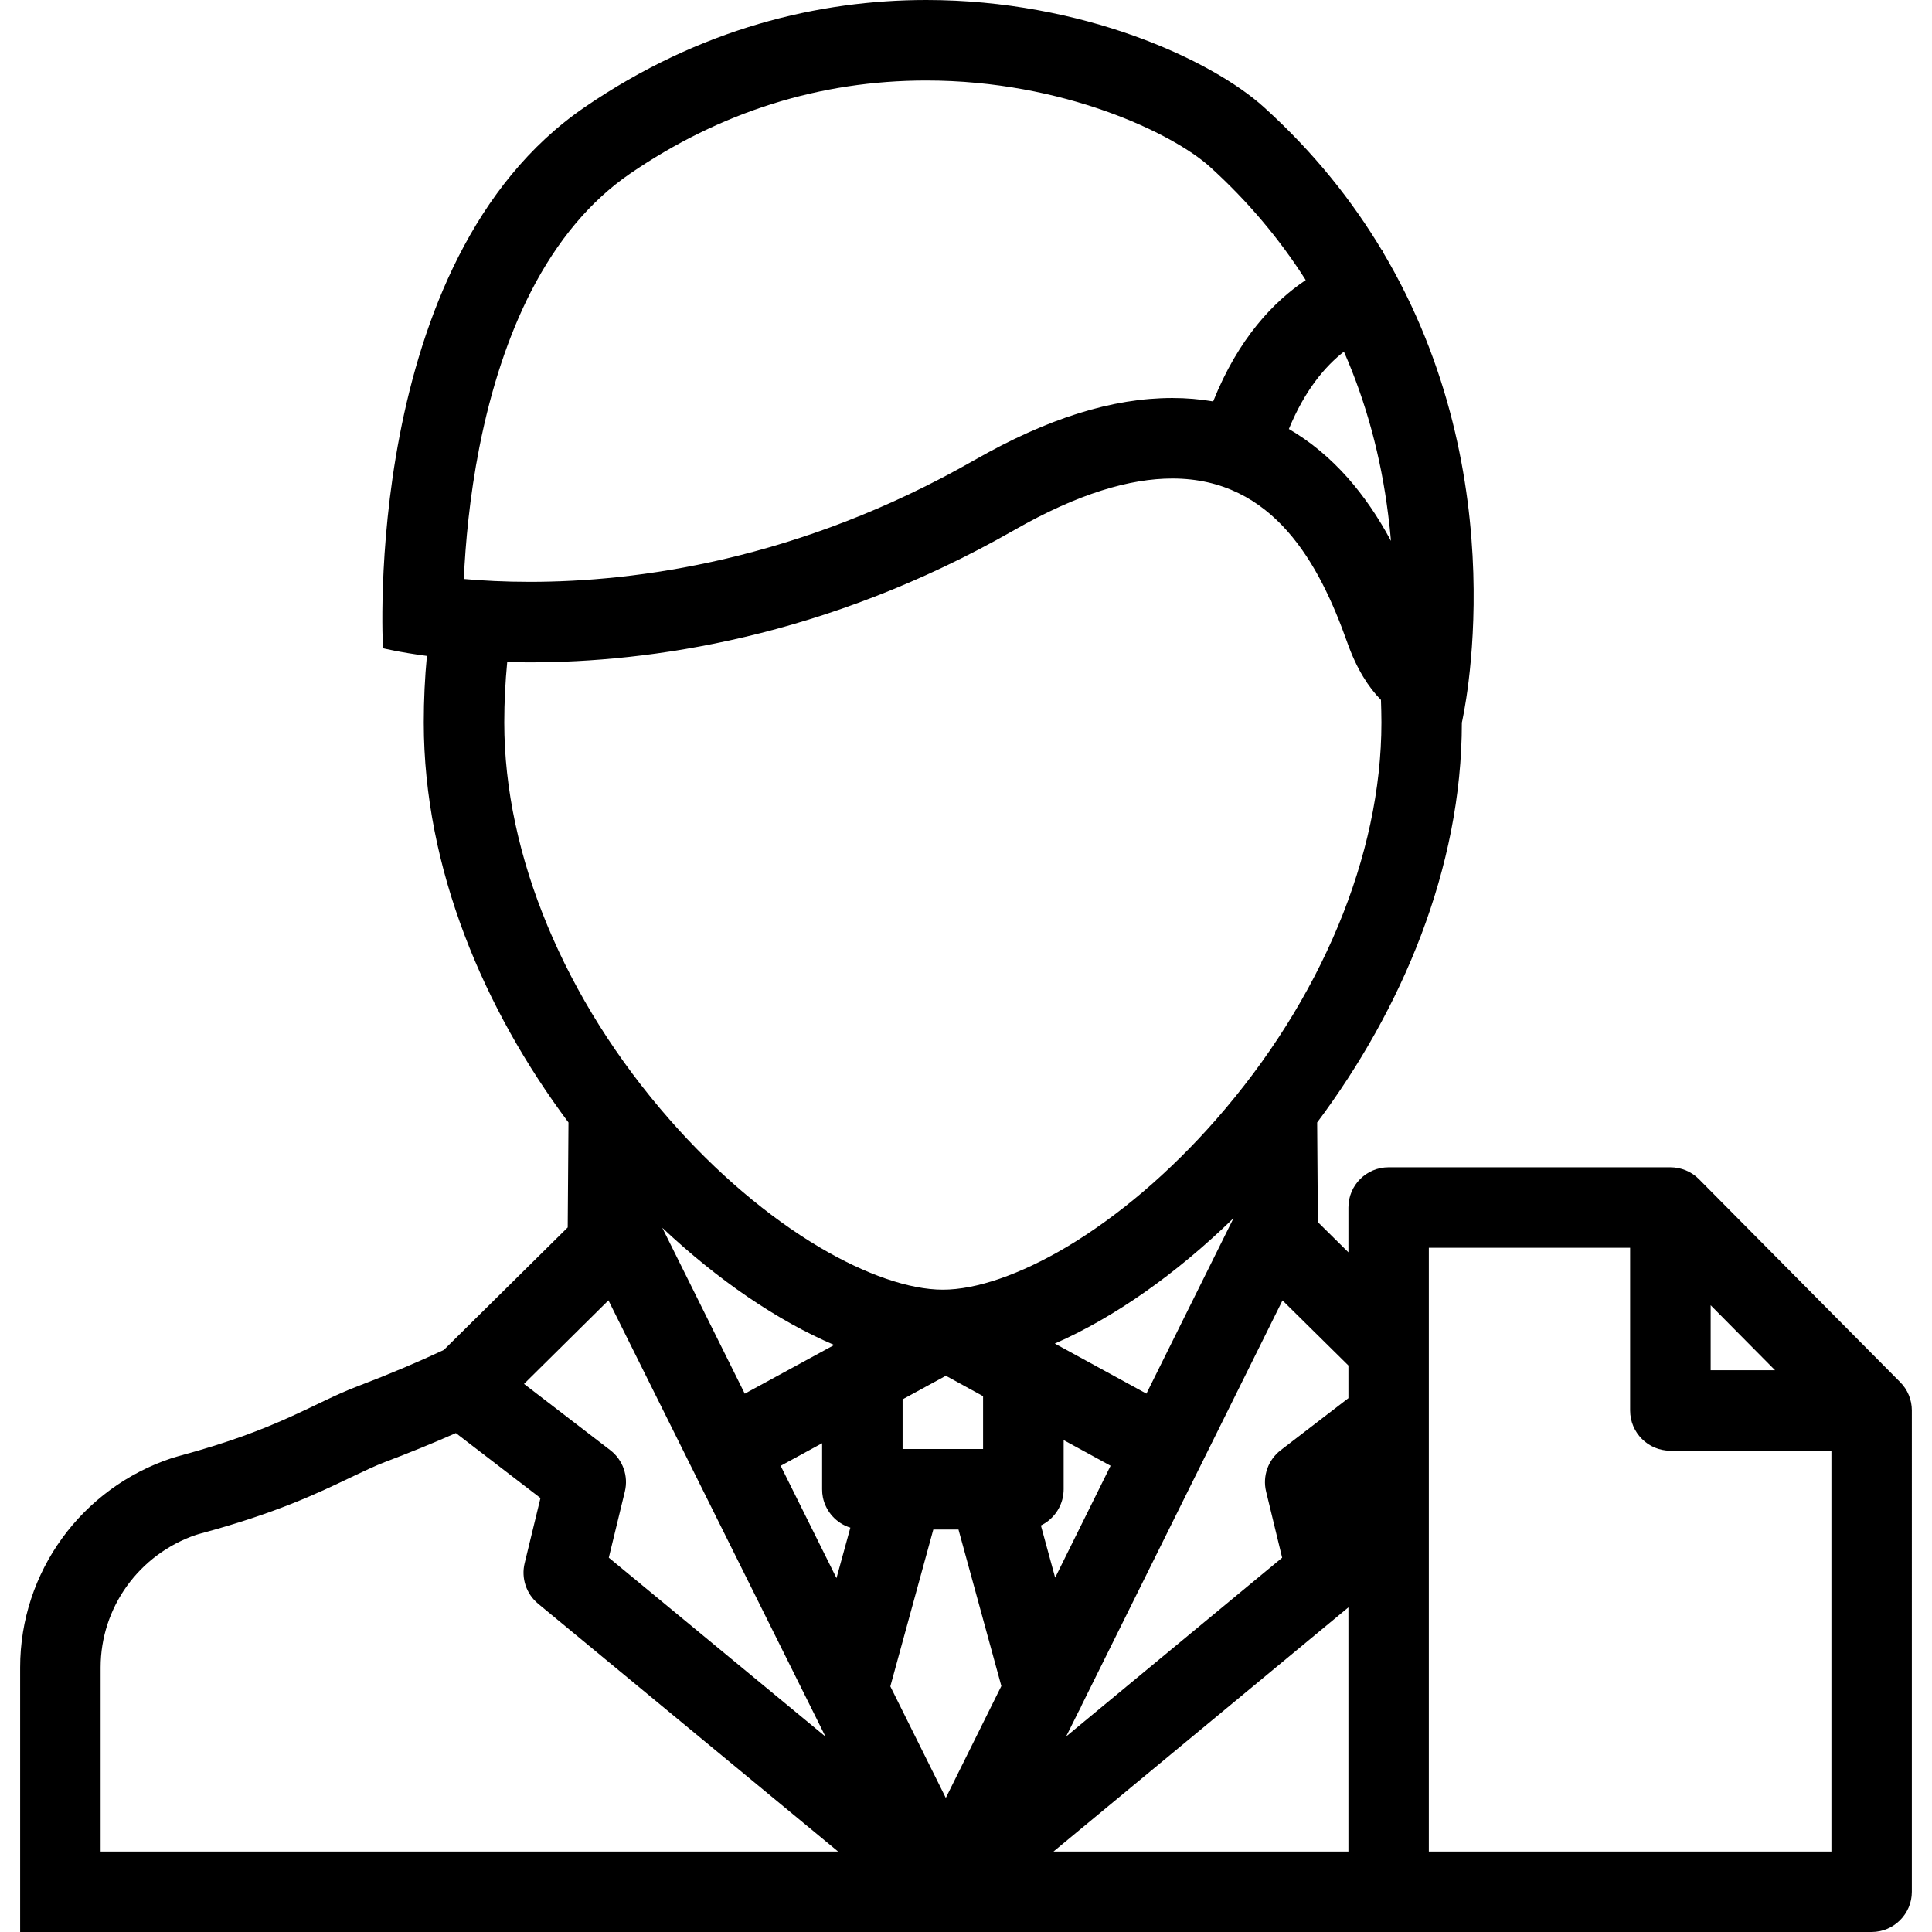 <?xml version="1.0" encoding="iso-8859-1"?>
<!-- Generator: Adobe Illustrator 19.0.0, SVG Export Plug-In . SVG Version: 6.00 Build 0)  -->
<svg version="1.1" id="Layer_1" xmlns="http://www.w3.org/2000/svg" xmlns:xlink="http://www.w3.org/1999/xlink" x="0px" y="0px"
	 viewBox="0 0 511.969 511.969" style="enable-background:new 0 0 511.969 511.969;" xml:space="preserve">
<g>
	<g>
		<path d="M503.533,366.257l-53.309-53.777c-2-2.031-4.75-3.156-7.594-3.156h-74.651c-5.905,0-10.655,4.766-10.655,10.656v11.873
			l-8.094-7.998l-0.188-26.406c22.374-29.92,38.342-67.276,38.342-105.969c0,0,15.093-64.309-20.999-124.836v-0.273
			c-0.031,0-0.094,0.008-0.156,0.008c-7.812-13.062-17.999-25.952-31.279-37.967C321.045,15.835,286.797,0,245.464,0
			c-28.295,0-59.902,7.429-90.541,28.412c-59.435,40.708-53.435,143.366-53.435,143.366s4.156,1.047,11.64,2.039
			c-0.547,5.742-0.828,11.632-0.828,17.663c0,38.692,15.983,76.049,38.342,105.969l-0.203,27.811l-32.826,32.467
			c-6.359,3-13.937,6.234-22.952,9.672c-11.78,4.484-20.732,11.312-47.2,18.422l-1.828,0.531
			c-24.092,7.951-40.294,30.295-40.294,55.512v70.105h244.517h223.181h22.937c5.874,0,10.655-4.781,10.655-10.656V373.757
			C506.627,370.945,505.533,368.257,503.533,366.257z M357.324,361.851v8.656l-17.937,13.781c-3.343,2.563-4.875,6.874-3.875,10.967
			l4.25,17.531l-57.247,47.371l3.281-6.578c0.344-0.562,0.625-1.172,0.875-1.779l53.185-107.197L357.324,361.851z M303.795,369.304
			l-24.28-13.266c15.625-6.842,32.123-18.373,47.373-33.246L303.795,369.304z M356.137,93.189
			c5.875,13.374,9.812,27.873,11.718,43.161c0.312,2.383,0.562,4.719,0.75,6.992c-3.438-6.421-7.219-11.905-11.437-16.694
			c-4.688-5.289-9.906-9.625-15.625-12.968C345.855,103.219,351.293,96.947,356.137,93.189z M127.033,118.507
			c3.109-15.726,7.719-29.607,13.687-41.278c6.953-13.546,15.796-24.054,26.249-31.217c23.92-16.374,50.325-24.679,78.495-24.679
			c36.333,0,65.394,14.039,75.175,22.89c9.938,8.999,18.405,19.046,25.373,29.998c-8.468,5.672-17.842,15.421-24.529,32.154
			c-3.5-0.594-7.125-0.906-10.812-0.906c-15.904,0-33.061,5.383-52.441,16.452c-46.669,26.67-89.838,32.264-117.837,32.264
			c-6.702,0-12.593-0.32-17.482-0.758C123.331,144.085,124.423,131.742,127.033,118.507z M133.628,191.48
			c-0.001-5.445,0.28-10.797,0.78-16.038c1.938,0.047,3.922,0.078,5.983,0.078c31.218,0,78.012-6.273,128.414-35.076
			c16.96-9.694,30.679-13.64,41.864-13.64c26.874,0,39.029,22.787,46.342,43.419c2.5,7.062,5.656,11.921,8.937,15.249
			c0.062,1.992,0.125,3.992,0.125,6.008c0,35.139-15.999,73.494-43.872,105.25c-12.25,13.969-25.967,25.641-39.654,33.779
			c-12.241,7.25-23.865,11.25-32.692,11.25c-8.844,0-20.452-4-32.701-11.25c-13.702-8.139-27.421-19.811-39.67-33.779
			C149.611,264.974,133.628,226.619,133.628,191.48z M260.509,369.976v14h-21.327V370.82l11.469-6.25L260.509,369.976z
			 M221.059,356.414l-23.702,12.906l-21.858-43.967C190.264,339.259,206.06,350.009,221.059,356.414z M161.234,344.588
			l57.513,115.602l-57.419-47.418l4.25-17.516c1-4.094-0.516-8.405-3.86-10.967l-22.857-17.562L161.234,344.588z M26.665,490.64
			v-48.777c0-15.891,10.171-29.982,25.326-35.154l1.203-0.344c19.937-5.375,30.951-10.641,39.81-14.891
			c3.422-1.625,6.375-3.047,9.25-4.139c5.812-2.203,12.14-4.734,18.546-7.578l22.42,17.217l-4.187,17.25
			c-0.969,3.969,0.422,8.139,3.562,10.748l79.495,65.668H26.665z M221.667,418.193l-14.795-29.766l10.984-5.982v12.201
			c0,0.734,0.062,1.453,0.203,2.141c0.781,3.812,3.608,6.906,7.28,8.031L221.667,418.193z M250.635,476.439l-14.702-29.561
			l11.39-41.56h6.671l11.359,41.467L250.635,476.439z M281.641,396.787c0.125-0.688,0.219-1.406,0.219-2.141v-13.029l12.438,6.795
			l-14.689,29.656l-3.78-13.828C278.766,402.818,280.953,400.084,281.641,396.787z M357.324,490.64h-78.152l78.152-64.699V490.64z
			 M453.317,345.884l5.062,5.109l11.999,12.108h-17.061V345.884z M485.316,490.64H378.634V330.65h53.341v43.107
			c0,5.906,4.78,10.672,10.655,10.672h42.686V490.64z"/>
	</g>
</g>
<g>
</g>
<g>
</g>
<g>
</g>
<g>
</g>
<g>
</g>
<g>
</g>
<g>
</g>
<g>
</g>
<g>
</g>
<g>
</g>
<g>
</g>
<g>
</g>
<g>
</g>
<g>
</g>
<g>
</g>
</svg>
